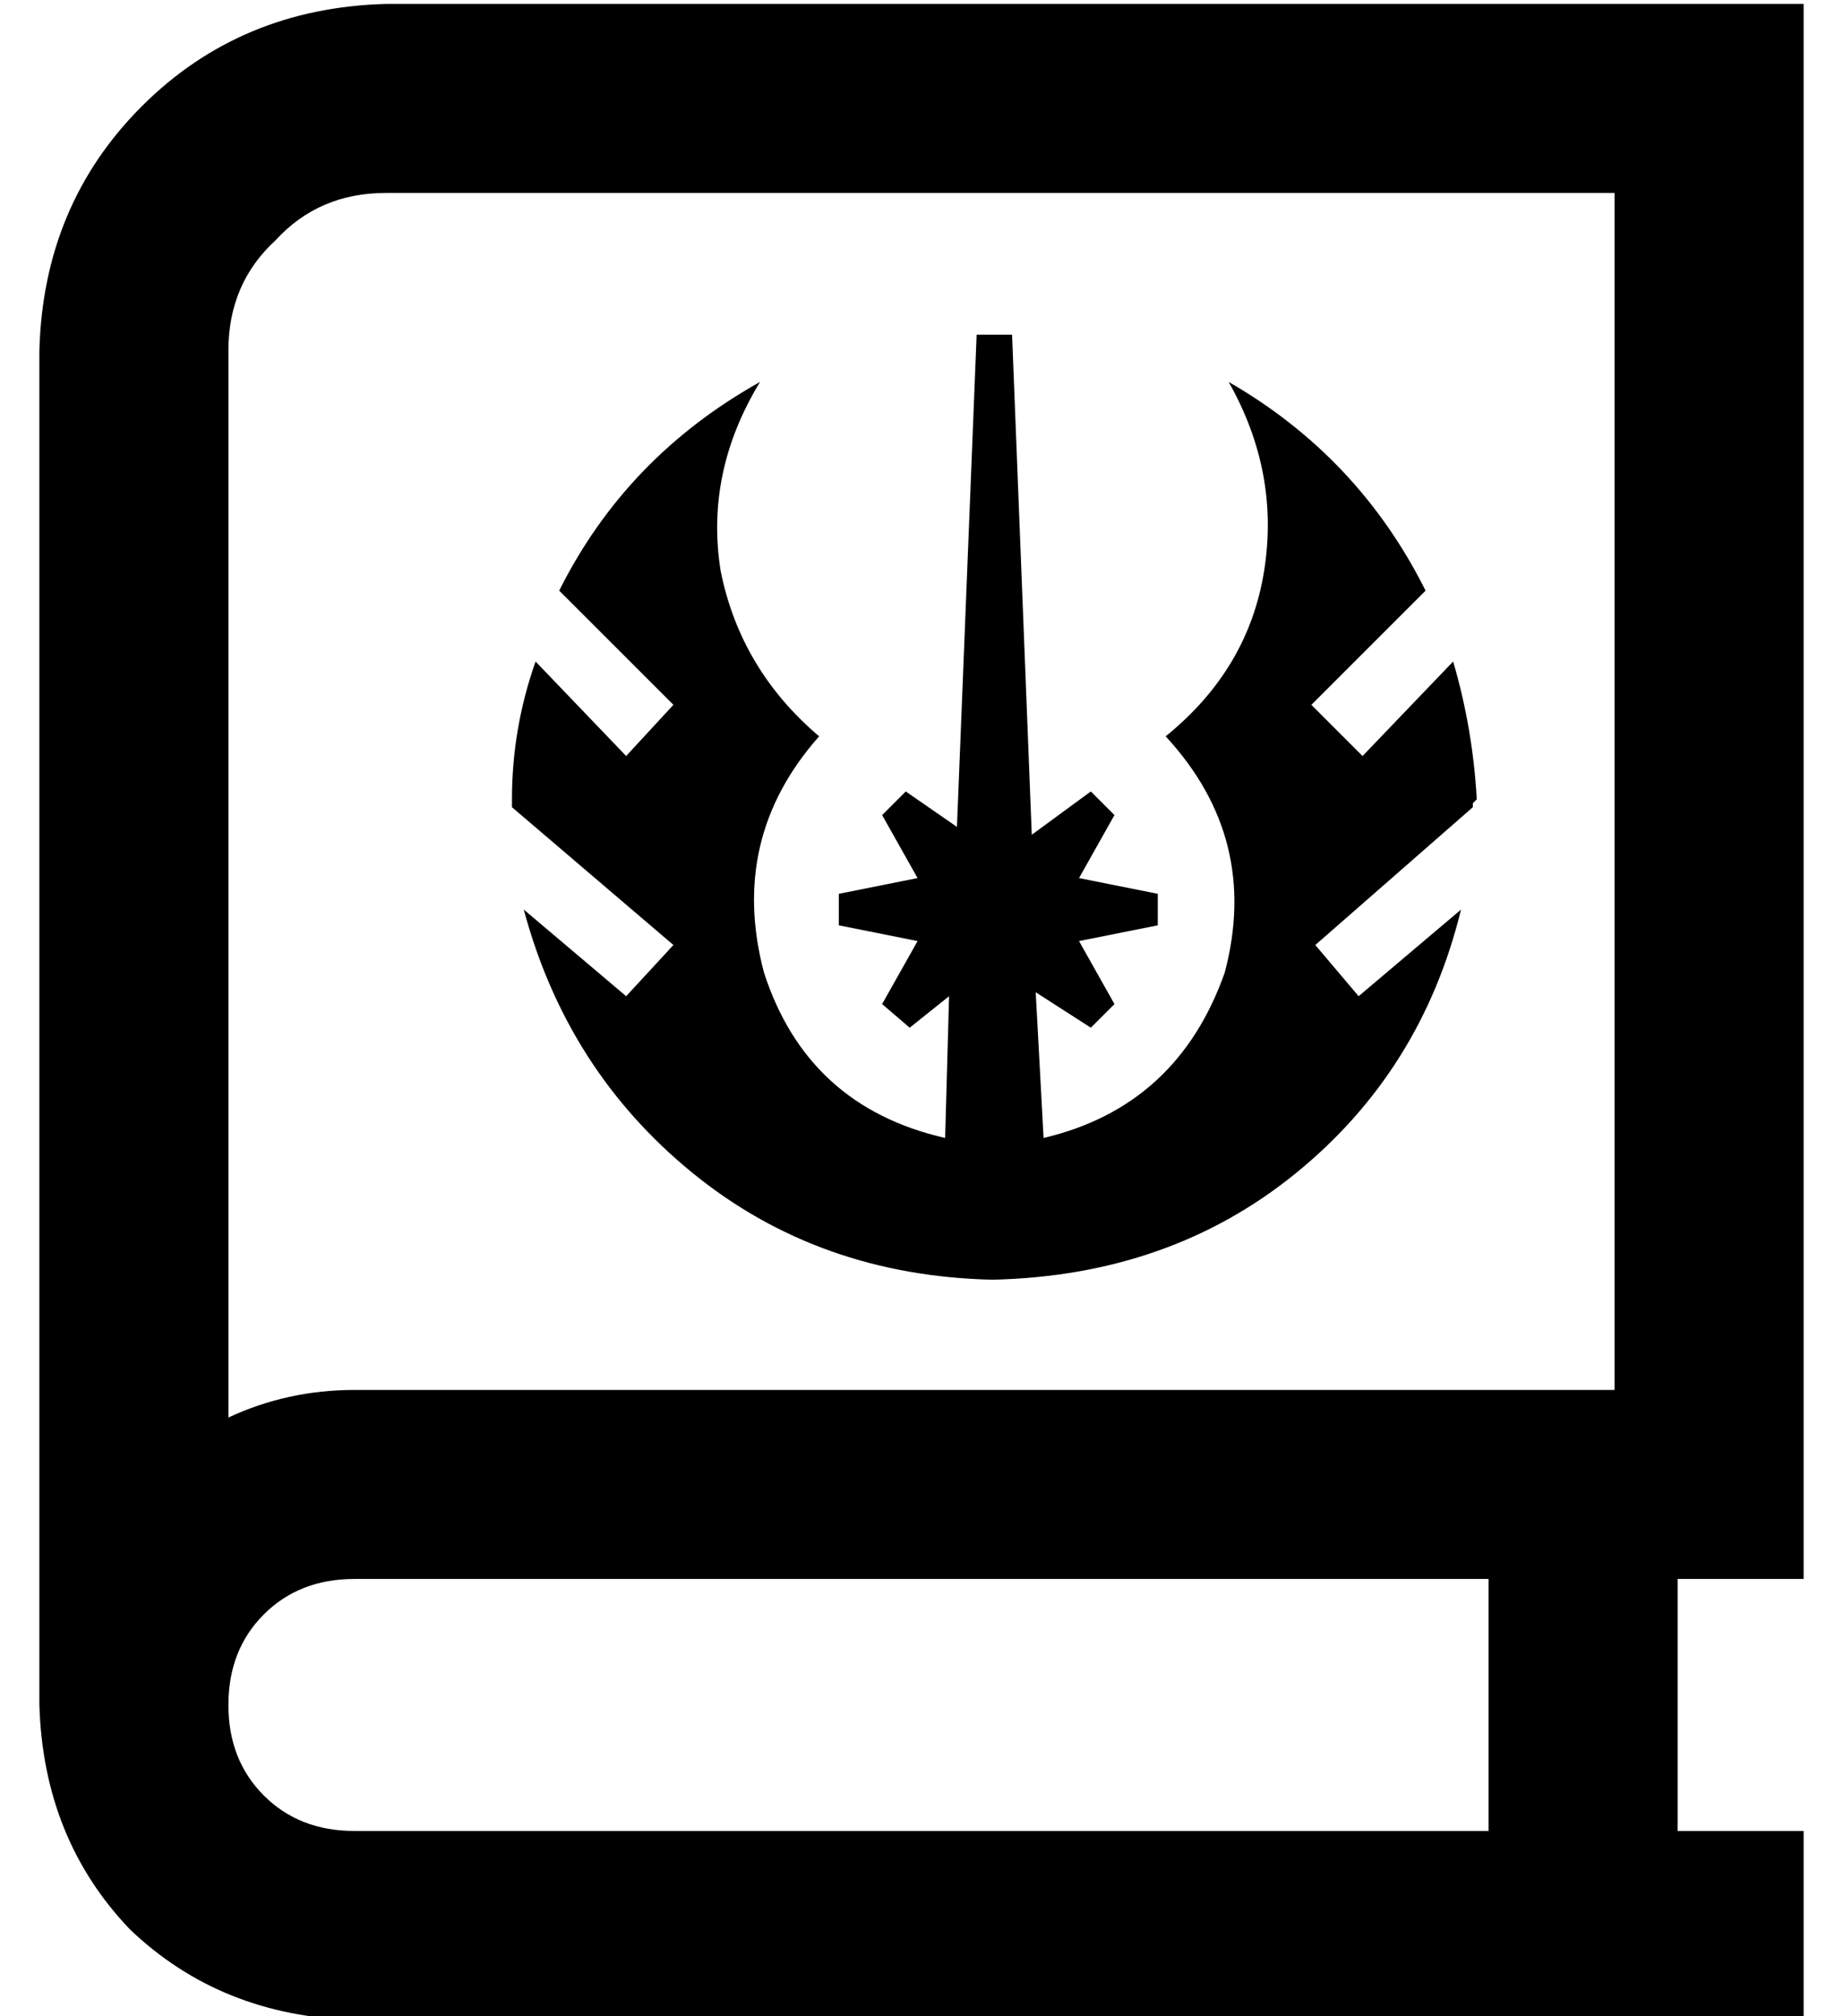 <?xml version="1.0" standalone="no"?>
<!DOCTYPE svg PUBLIC "-//W3C//DTD SVG 1.1//EN" "http://www.w3.org/Graphics/SVG/1.1/DTD/svg11.dtd" >
<svg xmlns="http://www.w3.org/2000/svg" xmlns:xlink="http://www.w3.org/1999/xlink" version="1.1" viewBox="-10 -40 468 512">
   <path fill="currentColor"
d="M0 49q1 -37 26 -62v0v0q25 -25 62 -26h336h24v24v0v352v0v24v0h-24h-8v64v0h8h24v48v0h-24h-344q-34 -1 -57 -23q-22 -23 -23 -57v-8v0v0v-336v0zM80 361q-14 0 -23 9v0v0q-9 9 -9 23t9 23t23 9h288v0v-64v0h-288v0zM48 320q15 -7 32 -7h320v0v-304v0h-312v0
q-17 0 -28 12q-12 11 -12 28v271v0zM126 128l23 24l-23 -24l23 24l12 -13v0l-29 -29v0q17 -34 51 -53q-14 23 -10 48q5 25 25 42q-23 26 -14 60q11 34 46 42l1 -36v0l-10 8v0l-7 -6v0l9 -16v0l-20 -4v0v-8v0l20 -4v0l-9 -16v0l6 -6v0l13 9v0l5 -125v0h9v0l5 127v0l15 -11v0
l6 6v0l-9 16v0l20 4v0v8v0l-20 4v0l9 16v0l-6 6v0l-14 -9v0l2 37v0q34 -8 46 -42q9 -34 -15 -60q21 -17 25 -42t-9 -48q33 19 50 53l-29 29v0l13 13v0l23 -24v0q5 17 6 35l-1 1v1l-40 35v0l11 13v0l26 -22v0q-10 41 -42 67t-77 27q-44 -1 -76 -27t-43 -67l26 22v0l12 -13v0
l-41 -35v0v-1v-1v0q0 -18 6 -35v0z" />
</svg>
